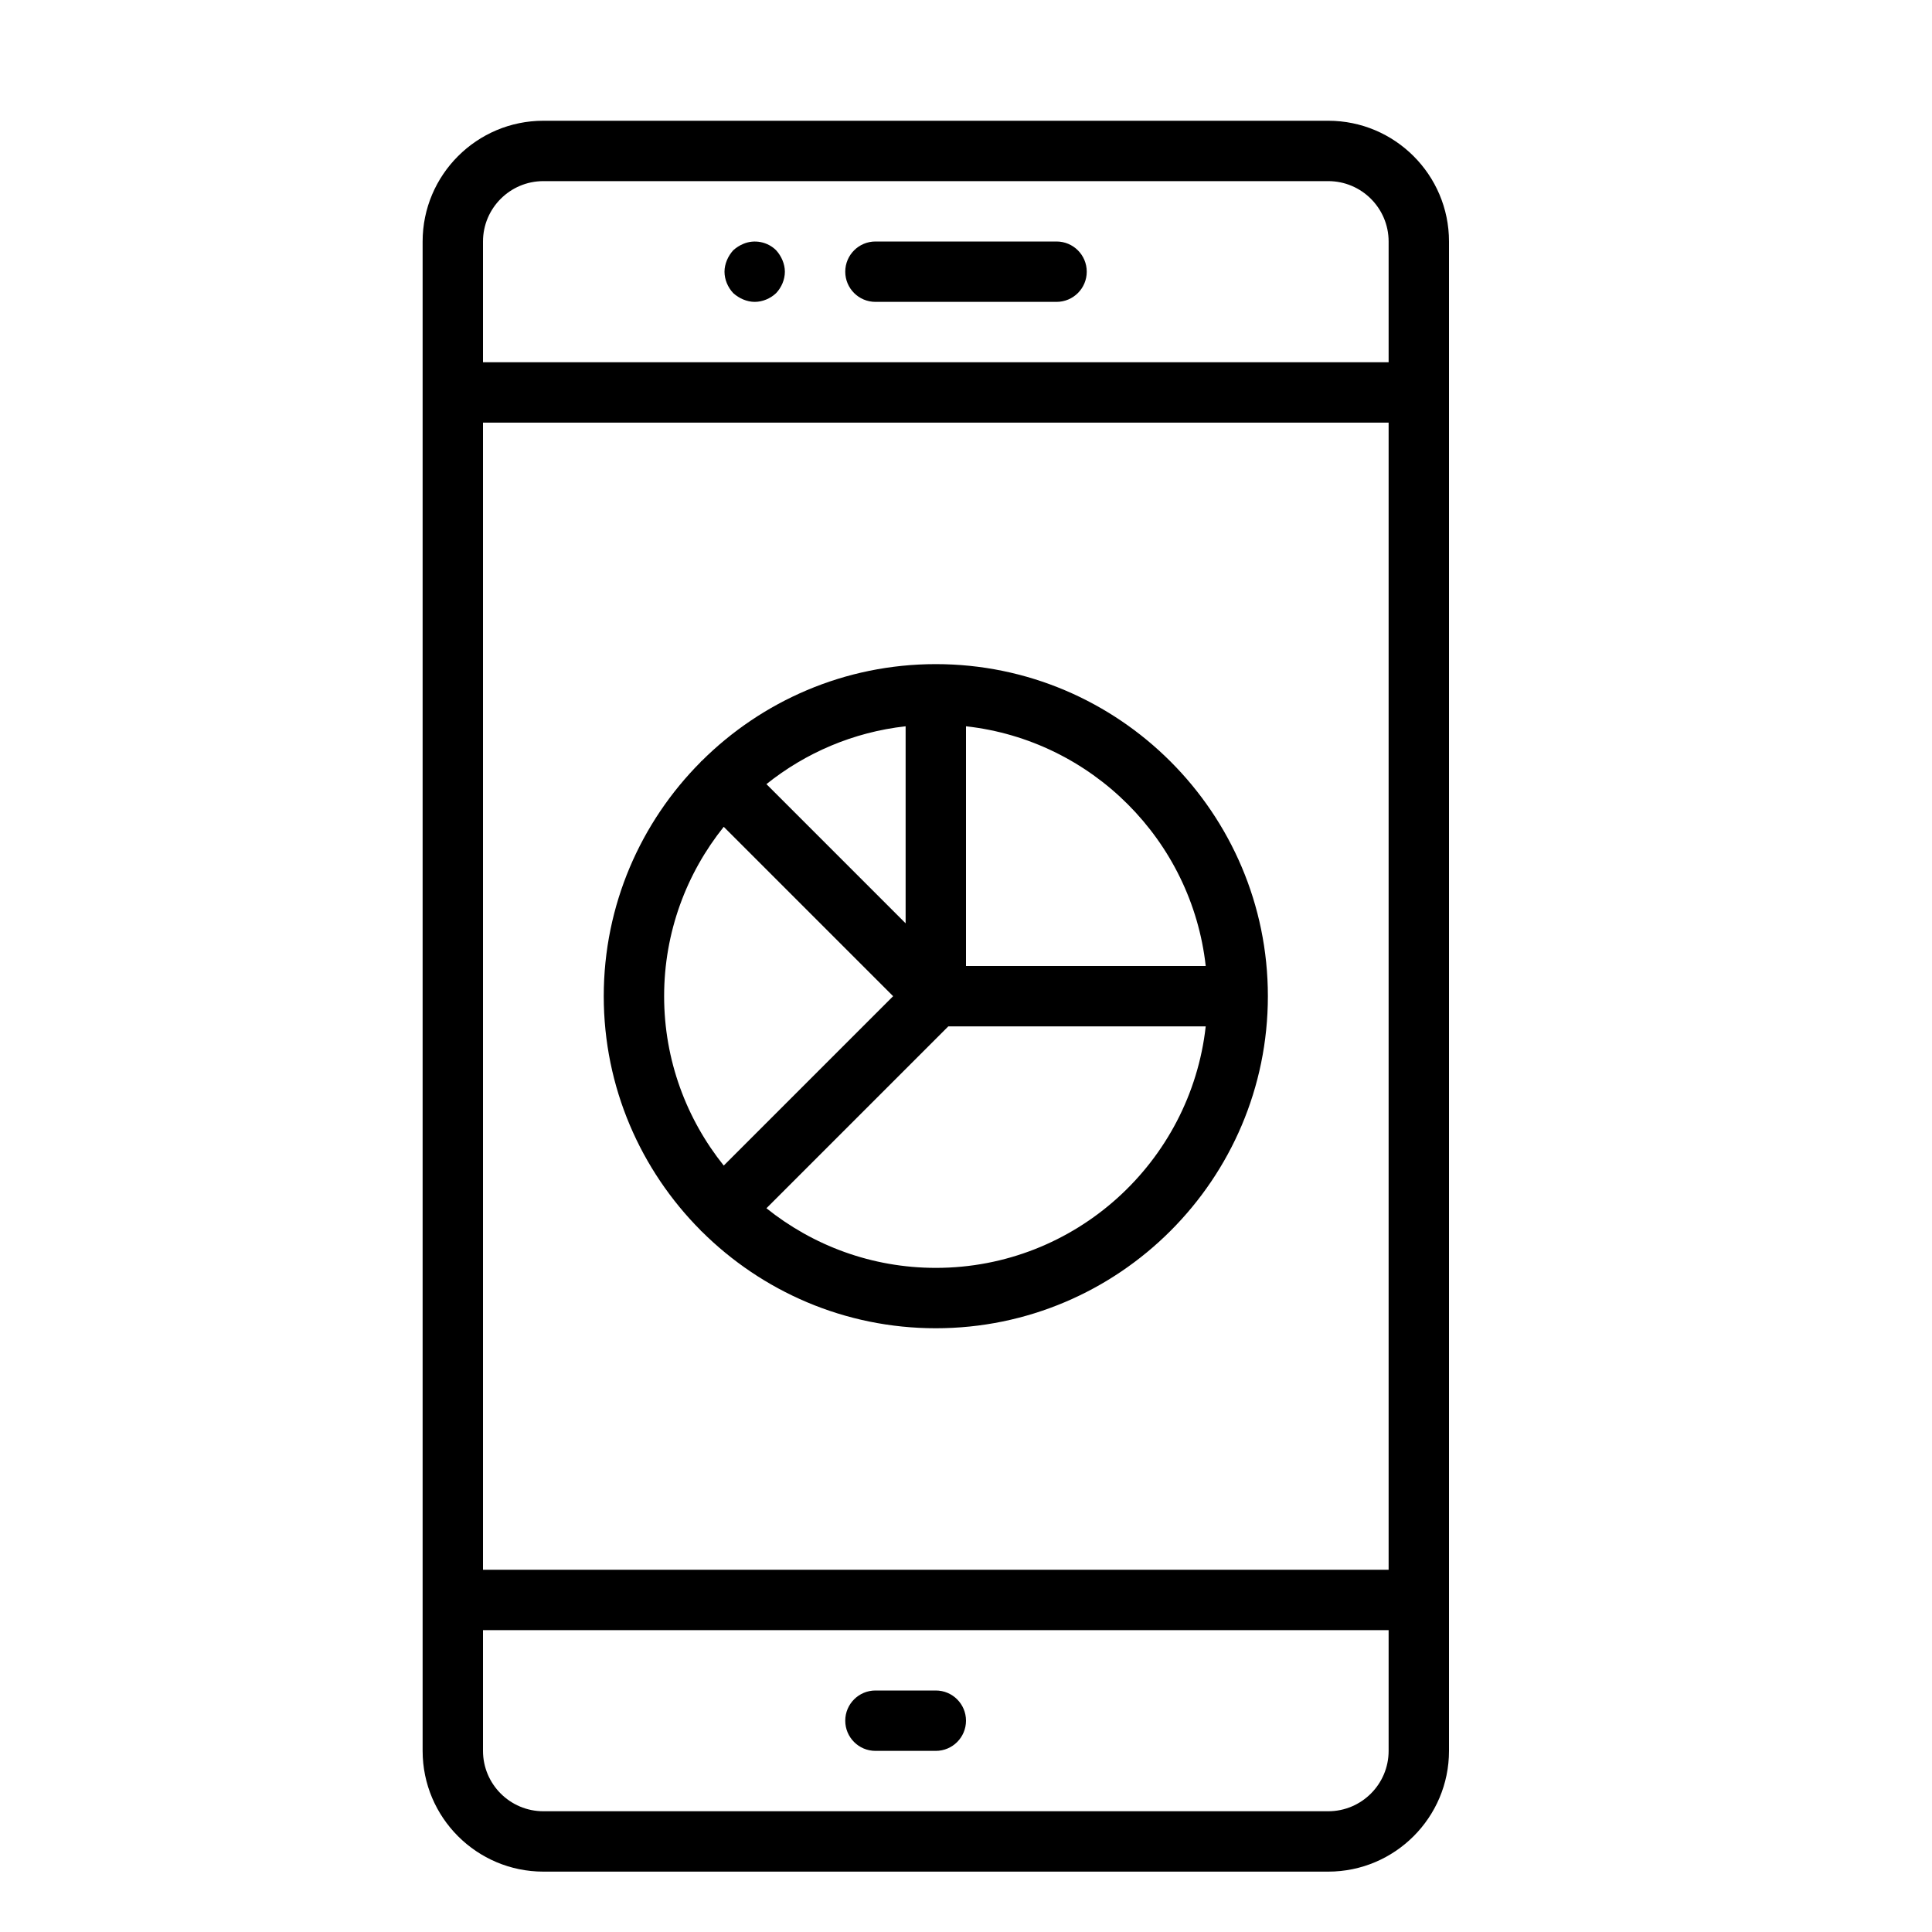 <?xml version="1.0" encoding="UTF-8" standalone="no"?>
<svg width="64px" height="64px" viewBox="0 0 64 64" version="1.1" xmlns="http://www.w3.org/2000/svg" xmlns:xlink="http://www.w3.org/1999/xlink">
    <!-- Generator: Sketch 3.7.2 (28276) - http://www.bohemiancoding.com/sketch -->
    <title>pre-mobile-charts</title>
    <desc>Created with Sketch.</desc>
    <defs></defs>
    <g id="64px-Line" stroke="none" stroke-width="1" fill="none" fill-rule="evenodd">
        <g id="pre-mobile-charts"></g>
        <path d="M18,4 C15.794,4 14,5.794 14,8 L14,58 C14,60.206 15.794,62 18,62 L44,62 C46.206,62 48,60.206 48,58 L48,8 C48,5.794 46.206,4 44,4 L18,4 L18,4 Z M46,52 L16,52 L16,14 L46,14 L46,52 L46,52 Z M44,60 L18,60 C16.897,60 16,59.103 16,58 L16,54 L46,54 L46,58 C46,59.103 45.103,60 44,60 L44,60 Z M46,8 L46,12 L16,12 L16,8 C16,6.897 16.897,6 18,6 L44,6 C45.103,6 46,6.897 46,8 L46,8 Z" id="Shape" fill="#000000"></path>
        <path d="M23.208,25.245 C21.227,27.235 20,29.977 20,33 C20,36.023 21.227,38.765 23.208,40.755 C23.214,40.762 23.216,40.77 23.223,40.777 C23.23,40.784 23.238,40.785 23.245,40.792 C25.235,42.773 27.977,44 31,44 C37.065,44 42,39.065 42,33 C42,26.935 37.065,22 31,22 C27.977,22 25.235,23.227 23.245,25.208 C23.238,25.214 23.229,25.216 23.223,25.223 C23.217,25.23 23.214,25.238 23.208,25.245 L23.208,25.245 Z M23.975,27.389 L29.586,33 L23.975,38.611 C22.742,37.071 22,35.122 22,33 C22,30.878 22.742,28.929 23.975,27.389 L23.975,27.389 Z M30,30.586 L25.389,25.975 C26.684,24.939 28.267,24.252 30,24.059 L30,30.586 L30,30.586 Z M31,42 C28.878,42 26.929,41.258 25.389,40.025 L31.414,34 L39.941,34 C39.441,38.493 35.624,42 31,42 L31,42 Z M39.941,32 L32,32 L32,24.059 C36.164,24.522 39.478,27.836 39.941,32 L39.941,32 Z" id="Shape" fill="#000000"></path>
        <path d="M35,8 L29,8 C28.448,8 28,8.448 28,9 C28,9.552 28.448,10 29,10 L35,10 C35.552,10 36,9.552 36,9 C36,8.448 35.552,8 35,8 L35,8 Z" id="Shape" fill="#000000"></path>
        <path d="M25.71,8.29 C25.43,8.01 24.99,7.92 24.62,8.08 C24.5,8.13 24.39,8.2 24.29,8.29 C24.2,8.39 24.13,8.5 24.08,8.62 C24.03,8.74 24,8.87 24,9 C24,9.26 24.11,9.52 24.29,9.71 C24.39,9.8 24.5,9.87 24.62,9.92 C24.74,9.97 24.87,10 25,10 C25.26,10 25.52,9.89 25.71,9.71 C25.89,9.52 26,9.26 26,9 C26,8.87 25.97,8.74 25.92,8.62 C25.87,8.5 25.8,8.39 25.71,8.29 L25.71,8.29 Z" id="Shape" fill="#000000"></path>
        <path d="M31,56 L29,56 C28.448,56 28,56.448 28,57 C28,57.552 28.448,58 29,58 L31,58 C31.552,58 32,57.552 32,57 C32,56.448 31.552,56 31,56 L31,56 Z" id="Shape" fill="#000000"></path>
    </g>
</svg>